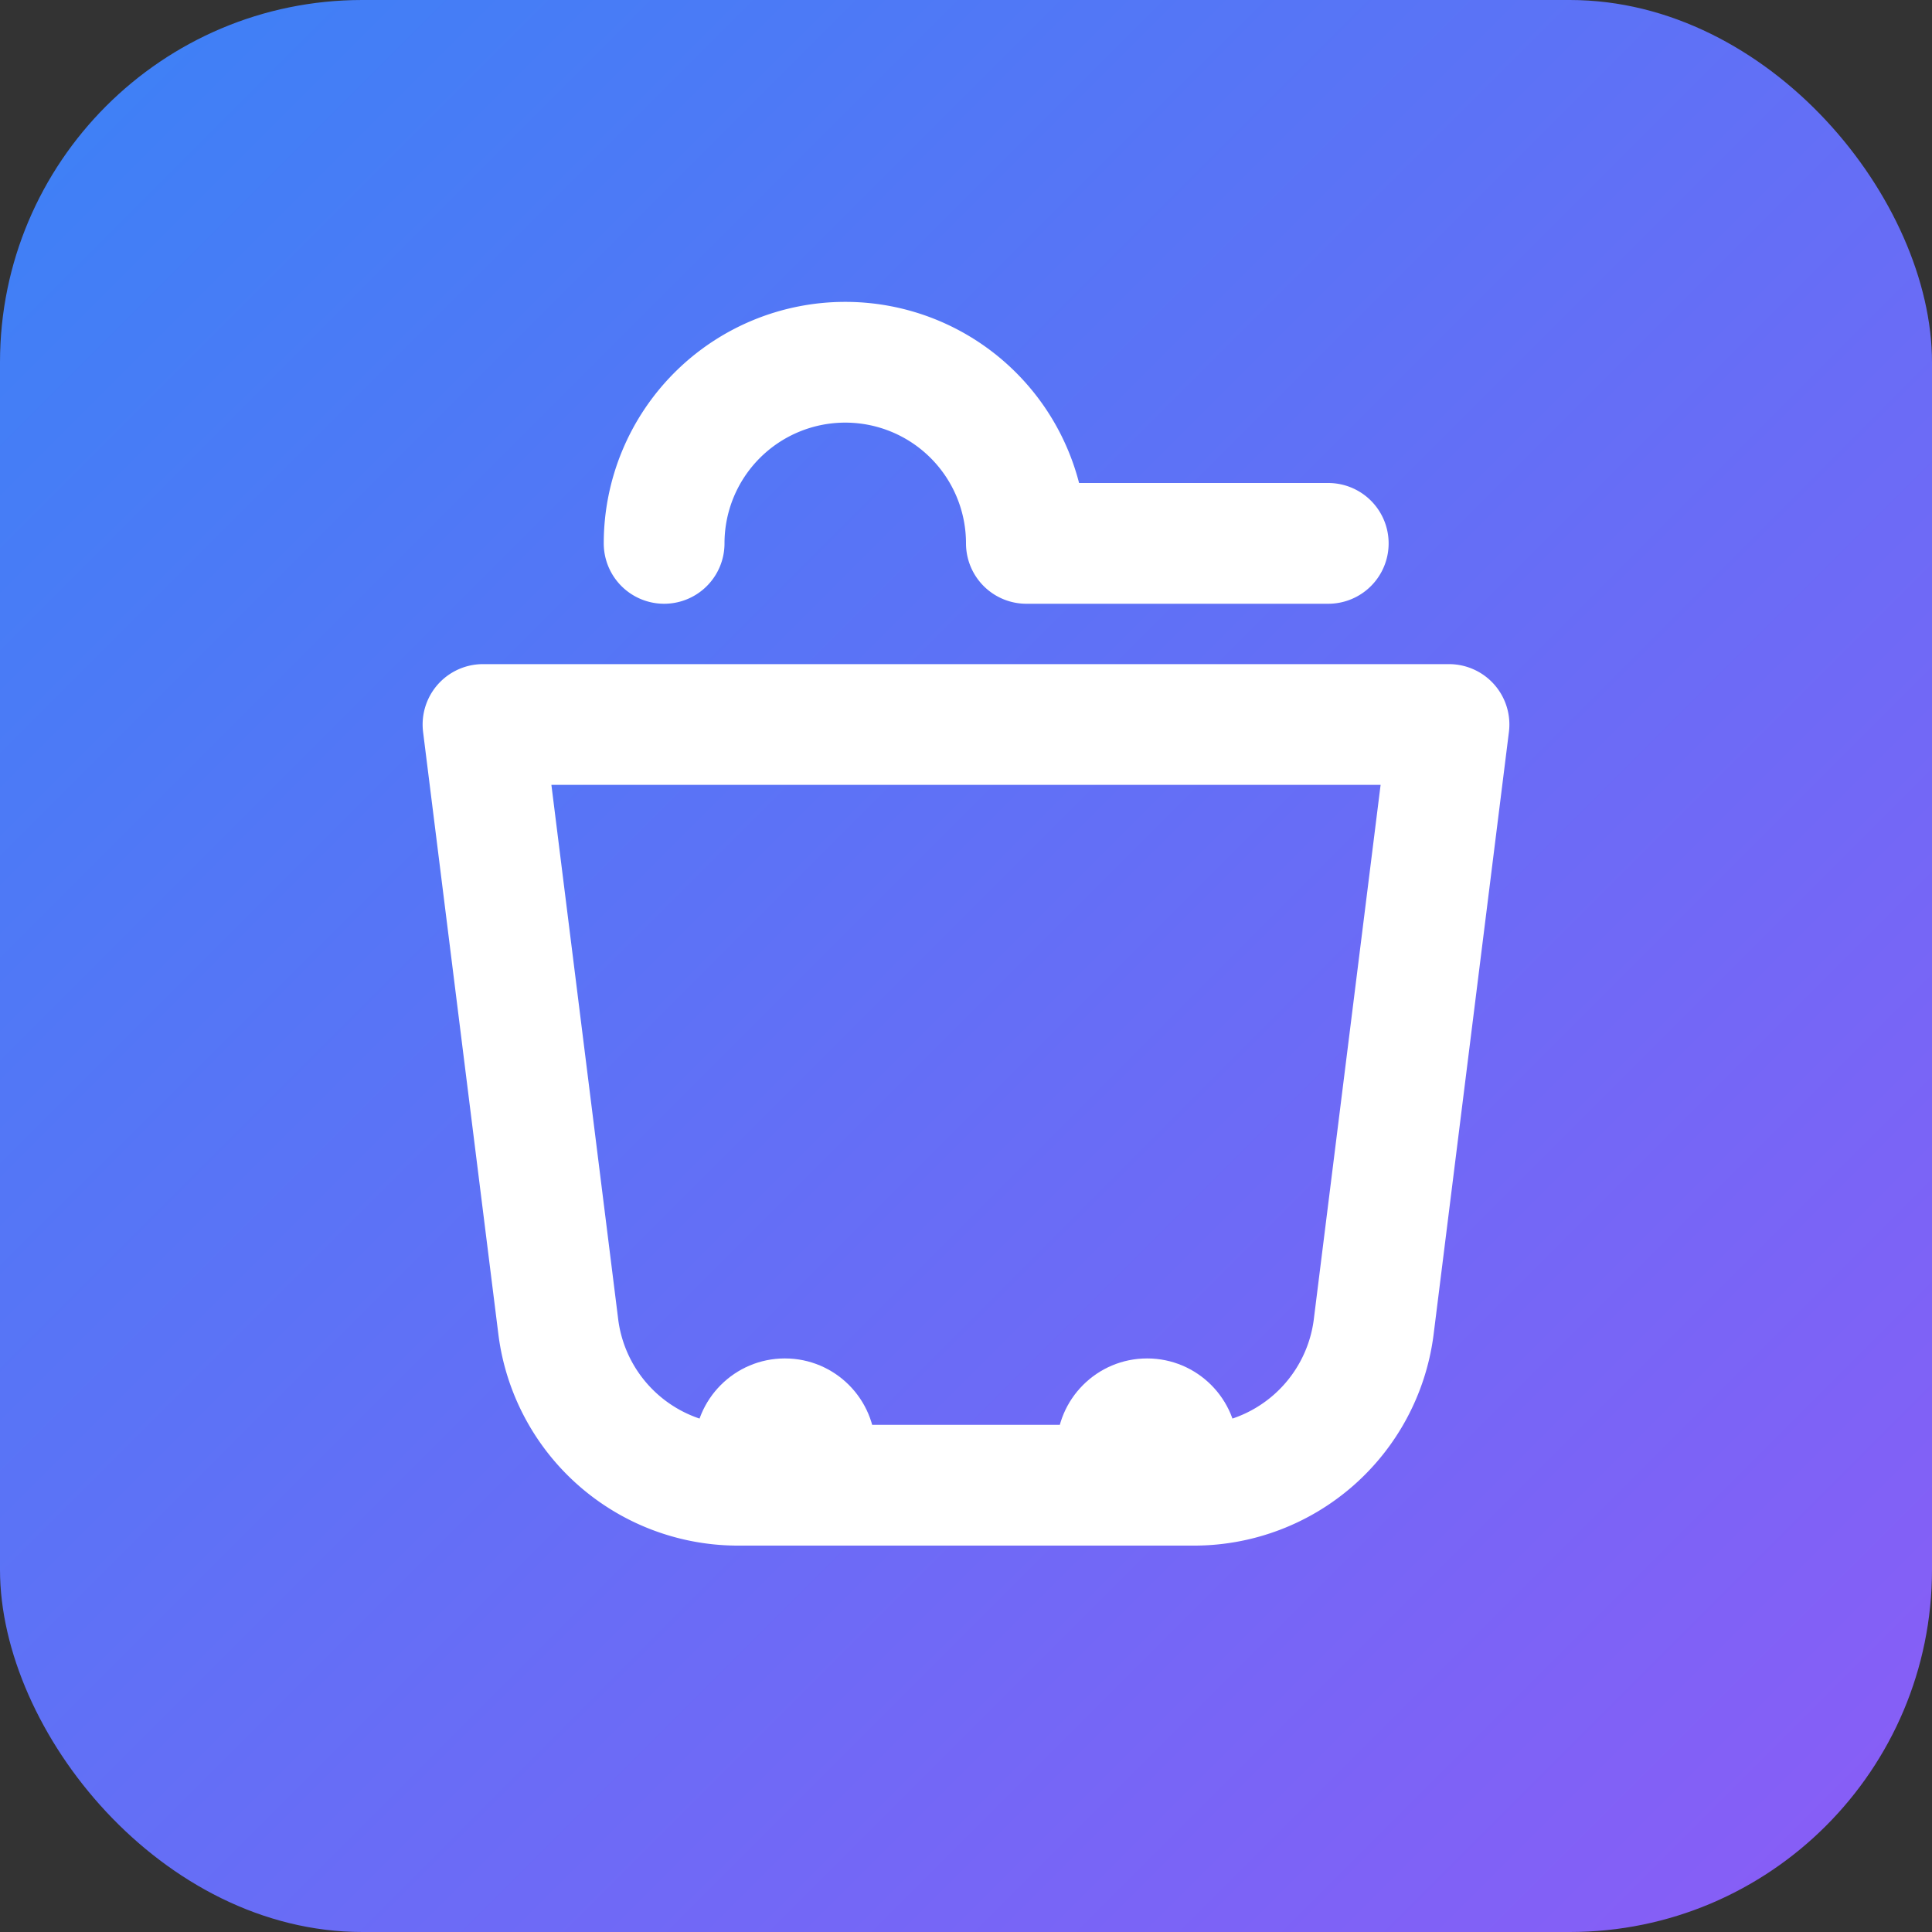 <svg xmlns="http://www.w3.org/2000/svg" viewBox="0 0 64 64">
  <rect x="0" y="0" width="64" height="64" fill="#333333" stroke="none"/>
  <defs>
    <linearGradient id="g" x1="0" y1="0" x2="1" y2="1">
      <stop offset="0%" stop-color="#3b82f6"/>
      <stop offset="100%" stop-color="#8b5cf6"/>
    </linearGradient>
  </defs>
  <rect width="64" height="64" rx="12" fill="url(#g)"/>
  <path d="M16 24h32l-2.5 20a6 6 0 0 1-5.9 5.2H24.4a6 6 0 0 1-5.9-5.2L16 24zm6-6a6 6 0 1 1 12 0h10" fill="none" stroke="#fff" stroke-width="4" stroke-linecap="round" stroke-linejoin="round"/>
  <circle cx="26" cy="48" r="3" fill="#fff"/>
  <circle cx="38" cy="48" r="3" fill="#fff"/>
</svg>

